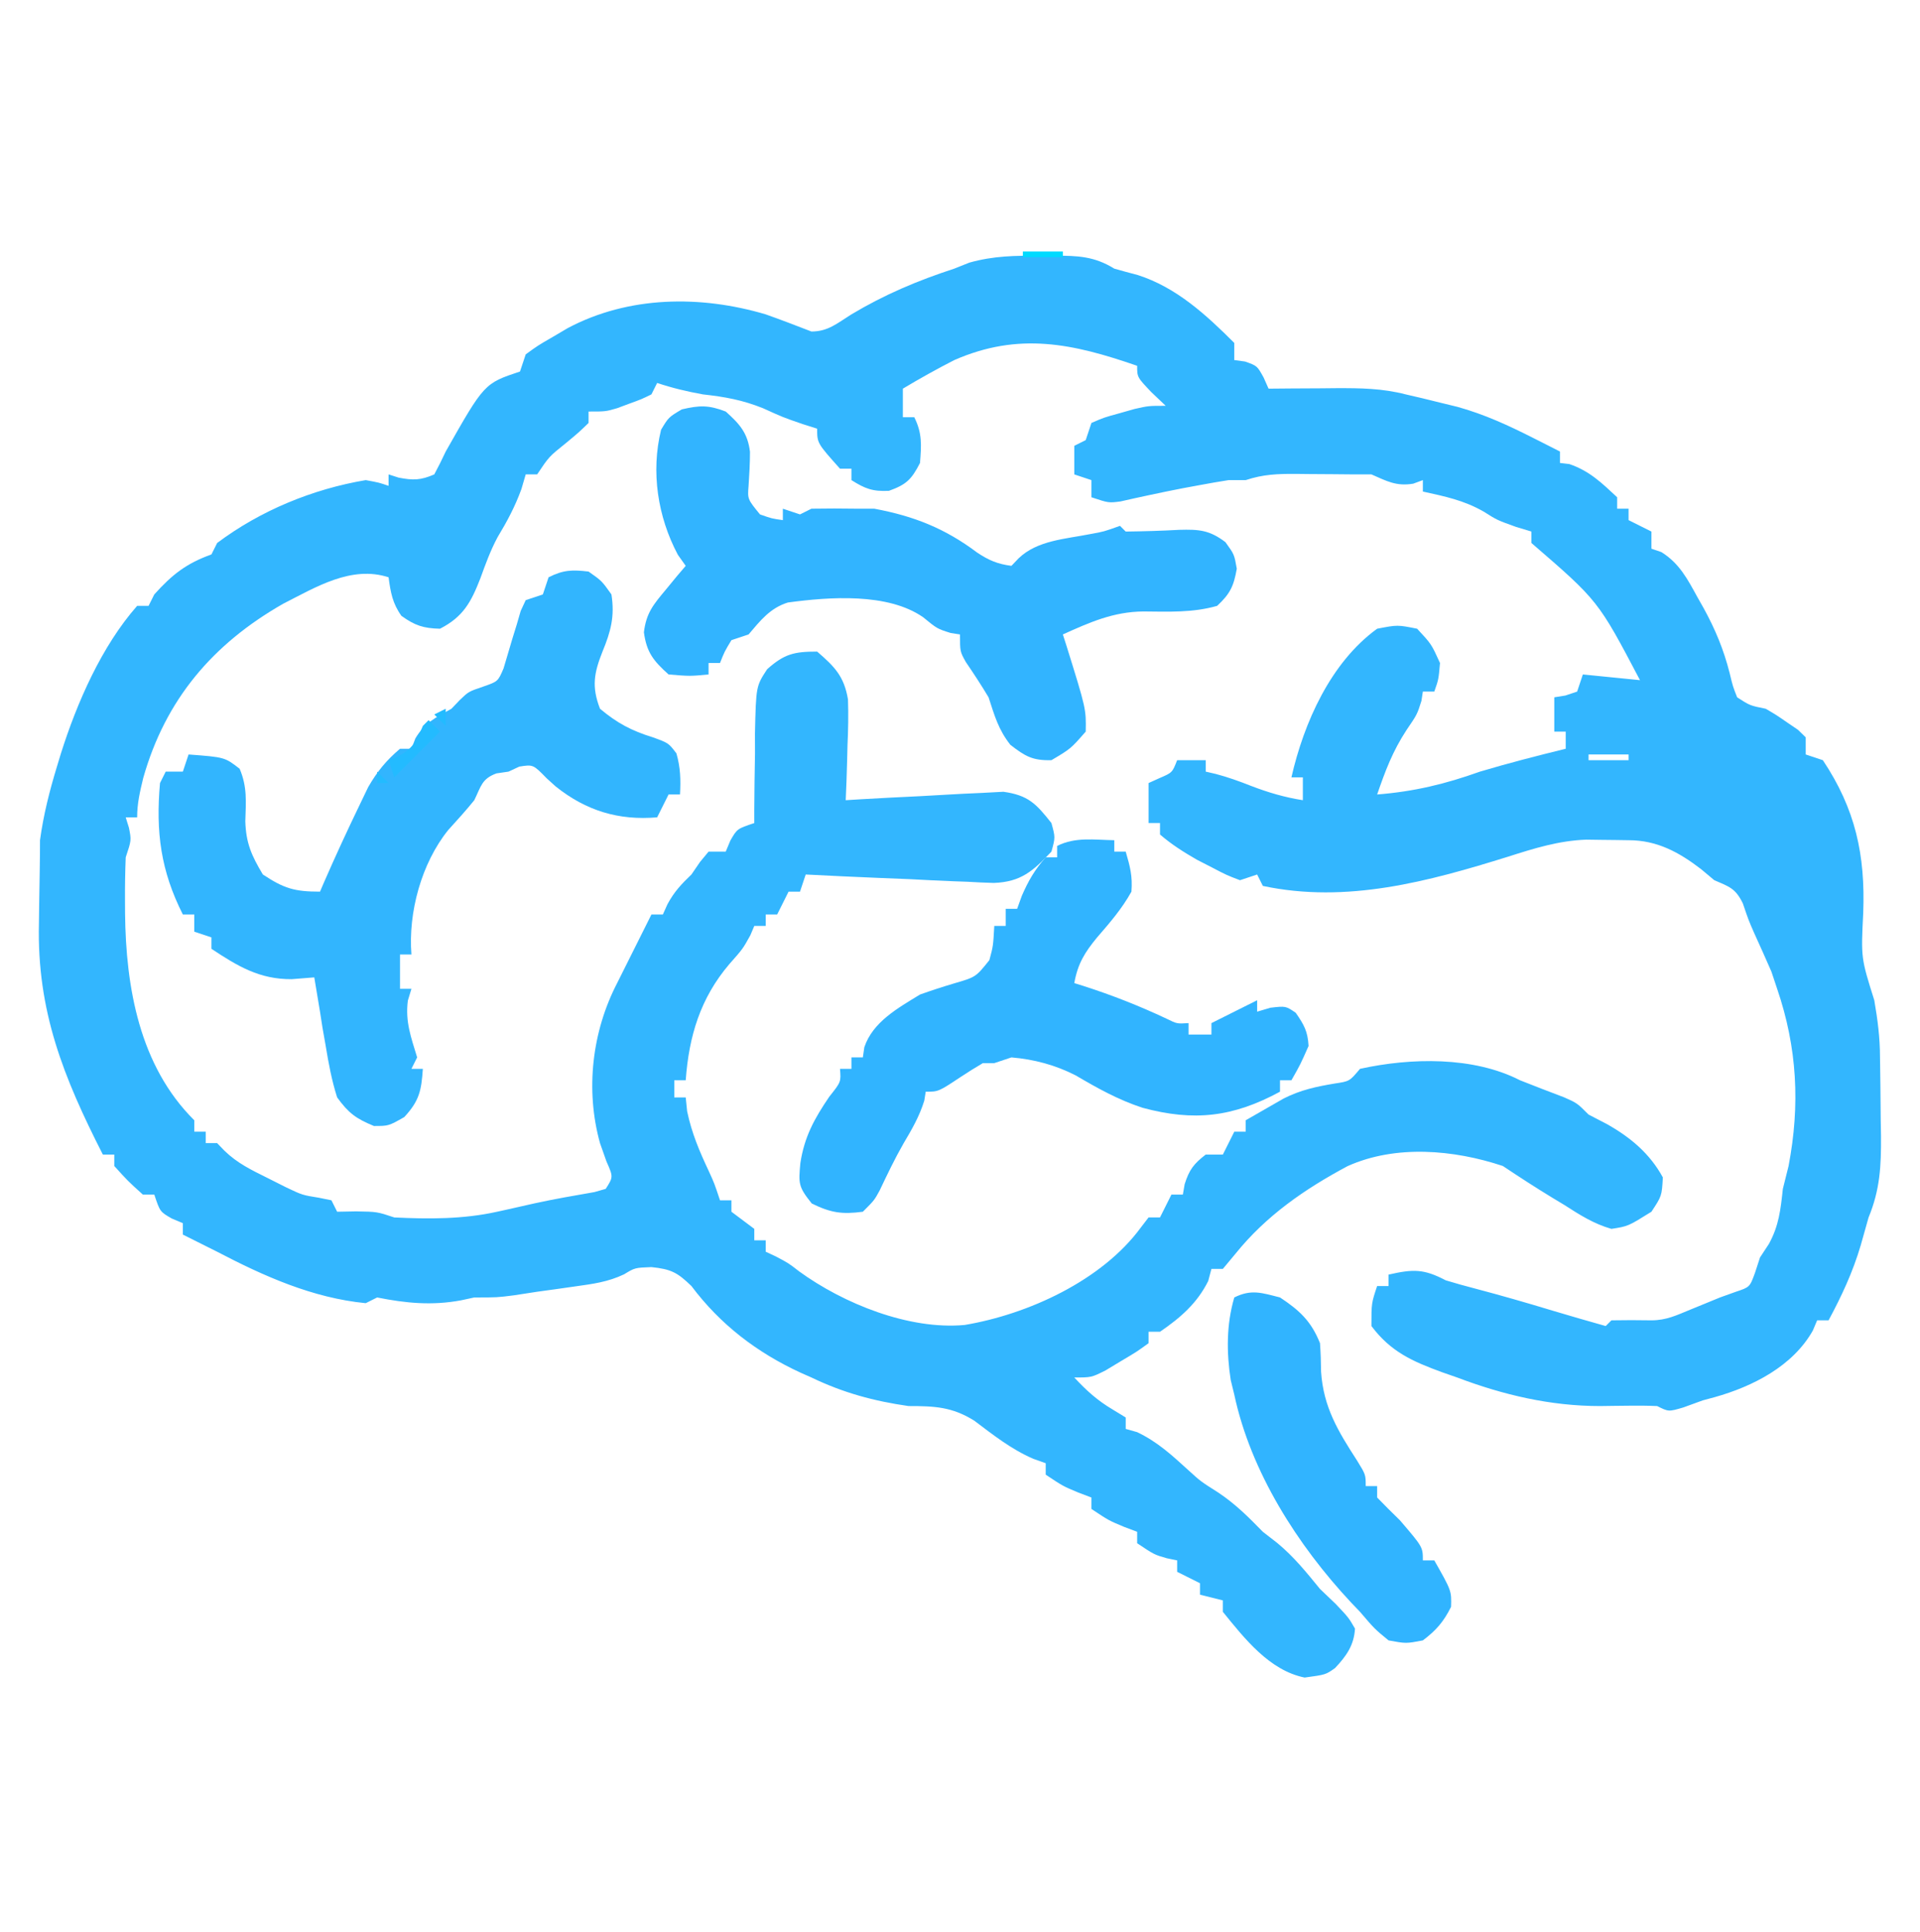 <?xml version="1.0" encoding="UTF-8"?>
<svg version="1.1" xmlns="http://www.w3.org/2000/svg" width="336" height="338">
<path d="M0 0 C0.798 -0.008 1.596 -0.015 2.418 -0.023 C6.456 -0.01 9.362 0.075 12.875 2.25 C14.246 2.639 15.621 3.014 17 3.375 C23.725 5.527 28.948 10.323 33.875 15.25 C33.875 16.24 33.875 17.23 33.875 18.25 C34.494 18.332 35.112 18.415 35.75 18.5 C37.875 19.25 37.875 19.25 39.008 21.297 C39.294 21.941 39.58 22.586 39.875 23.25 C41.189 23.238 42.502 23.227 43.855 23.215 C45.591 23.205 47.327 23.196 49.062 23.188 C49.927 23.179 50.791 23.171 51.682 23.162 C55.887 23.146 59.779 23.189 63.875 24.25 C64.844 24.476 65.814 24.701 66.812 24.934 C67.823 25.182 68.834 25.431 69.875 25.688 C70.886 25.934 71.896 26.18 72.938 26.434 C77.632 27.738 81.85 29.677 86.188 31.875 C87.071 32.321 87.954 32.767 88.863 33.227 C89.859 33.733 89.859 33.733 90.875 34.25 C90.875 34.91 90.875 35.57 90.875 36.25 C91.679 36.343 91.679 36.343 92.5 36.438 C96.045 37.65 98.134 39.696 100.875 42.25 C100.875 42.91 100.875 43.57 100.875 44.25 C101.535 44.25 102.195 44.25 102.875 44.25 C102.875 44.91 102.875 45.57 102.875 46.25 C104.195 46.91 105.515 47.57 106.875 48.25 C106.875 49.24 106.875 50.23 106.875 51.25 C107.451 51.446 108.027 51.642 108.621 51.844 C111.779 53.814 113.189 56.57 114.938 59.75 C115.291 60.374 115.645 60.998 116.009 61.642 C118.047 65.355 119.512 68.872 120.562 73 C121.121 75.333 121.121 75.333 121.875 77.25 C124.112 78.695 124.112 78.695 126.875 79.25 C128.754 80.352 128.754 80.352 130.688 81.688 C131.292 82.099 131.897 82.51 132.52 82.934 C132.967 83.368 133.414 83.802 133.875 84.25 C133.875 85.24 133.875 86.23 133.875 87.25 C134.865 87.58 135.855 87.91 136.875 88.25 C142.578 96.805 144.323 104.81 143.938 115 C143.546 122.855 143.546 122.855 145.875 130.25 C146.46 133.641 146.875 136.81 146.875 140.25 C146.898 141.882 146.921 143.513 146.945 145.145 C146.964 147.117 146.982 149.09 147 151.062 C147.017 152.048 147.034 153.033 147.051 154.049 C147.086 159.227 146.884 163.395 144.875 168.25 C144.412 169.874 143.953 171.499 143.5 173.125 C142.11 177.829 140.193 181.933 137.875 186.25 C137.215 186.25 136.555 186.25 135.875 186.25 C135.629 186.837 135.383 187.423 135.129 188.027 C131.604 194.276 124.638 197.81 117.953 199.691 C117.267 199.876 116.582 200.06 115.875 200.25 C114.741 200.662 113.606 201.075 112.438 201.5 C109.875 202.25 109.875 202.25 107.875 201.25 C106.251 201.179 104.625 201.166 103 201.188 C102.136 201.197 101.273 201.206 100.383 201.215 C99.555 201.226 98.728 201.238 97.875 201.25 C89.221 201.25 80.934 199.304 72.875 196.25 C72.016 195.951 71.158 195.652 70.273 195.344 C65.042 193.43 61.259 191.762 57.875 187.25 C57.875 183.25 57.875 183.25 58.875 180.25 C59.535 180.25 60.195 180.25 60.875 180.25 C60.875 179.59 60.875 178.93 60.875 178.25 C65.188 177.27 67.034 177.23 70.875 179.25 C72.572 179.768 74.282 180.244 76 180.688 C80.553 181.89 85.064 183.187 89.57 184.555 C92.662 185.488 95.767 186.372 98.875 187.25 C99.205 186.92 99.535 186.59 99.875 186.25 C102.208 186.208 104.542 186.209 106.875 186.25 C109.487 186.25 111.272 185.367 113.688 184.375 C114.54 184.027 115.392 183.679 116.27 183.32 C117.559 182.791 117.559 182.791 118.875 182.25 C120.238 181.761 120.238 181.761 121.629 181.262 C124.086 180.443 124.086 180.443 125 177.938 C125.289 177.051 125.578 176.164 125.875 175.25 C126.648 174.074 126.648 174.074 127.438 172.875 C129.2 169.657 129.479 166.877 129.875 163.25 C130.199 161.914 130.532 160.581 130.875 159.25 C132.914 148.56 132.389 138.536 128.875 128.25 C128.545 127.26 128.215 126.27 127.875 125.25 C126.892 122.978 125.87 120.727 124.848 118.473 C123.875 116.25 123.875 116.25 122.875 113.312 C121.599 110.682 120.524 110.385 117.875 109.25 C117.112 108.611 116.349 107.971 115.562 107.312 C111.698 104.347 107.857 102.25 102.875 102.25 C102.114 102.238 101.354 102.227 100.57 102.215 C99.722 102.206 98.874 102.197 98 102.188 C96.735 102.17 96.735 102.17 95.445 102.152 C90.653 102.334 86.359 103.672 81.812 105.125 C67.832 109.479 53.537 113.37 38.875 110.25 C38.545 109.59 38.215 108.93 37.875 108.25 C36.885 108.58 35.895 108.91 34.875 109.25 C32.535 108.359 32.535 108.359 29.938 107 C28.656 106.343 28.656 106.343 27.348 105.672 C25.018 104.332 22.909 103.006 20.875 101.25 C20.875 100.59 20.875 99.93 20.875 99.25 C20.215 99.25 19.555 99.25 18.875 99.25 C18.875 96.94 18.875 94.63 18.875 92.25 C19.514 91.961 20.154 91.672 20.812 91.375 C23.027 90.422 23.027 90.422 23.875 88.25 C25.525 88.25 27.175 88.25 28.875 88.25 C28.875 88.91 28.875 89.57 28.875 90.25 C29.743 90.451 29.743 90.451 30.629 90.656 C32.771 91.223 34.754 91.935 36.812 92.75 C39.814 93.9 42.687 94.752 45.875 95.25 C45.875 93.93 45.875 92.61 45.875 91.25 C45.215 91.25 44.555 91.25 43.875 91.25 C46.049 81.706 50.73 71.155 58.875 65.25 C62.438 64.562 62.438 64.562 65.875 65.25 C68.375 67.938 68.375 67.938 69.875 71.25 C69.625 74.125 69.625 74.125 68.875 76.25 C68.215 76.25 67.555 76.25 66.875 76.25 C66.793 76.786 66.71 77.323 66.625 77.875 C65.875 80.25 65.875 80.25 64 83 C61.589 86.688 60.307 90.096 58.875 94.25 C65.35 93.736 70.782 92.427 76.875 90.25 C81.842 88.768 86.842 87.486 91.875 86.25 C91.875 85.26 91.875 84.27 91.875 83.25 C91.215 83.25 90.555 83.25 89.875 83.25 C89.875 81.27 89.875 79.29 89.875 77.25 C90.514 77.147 91.154 77.044 91.812 76.938 C92.833 76.597 92.833 76.597 93.875 76.25 C94.205 75.26 94.535 74.27 94.875 73.25 C98.175 73.58 101.475 73.91 104.875 74.25 C97.552 60.332 97.552 60.332 85.875 50.25 C85.875 49.59 85.875 48.93 85.875 48.25 C84.988 47.982 84.101 47.714 83.188 47.438 C79.875 46.25 79.875 46.25 77.5 44.75 C74.037 42.771 70.766 42.107 66.875 41.25 C66.875 40.59 66.875 39.93 66.875 39.25 C66.318 39.456 65.761 39.663 65.188 39.875 C62.203 40.359 60.61 39.442 57.875 38.25 C56.885 38.25 55.895 38.25 54.875 38.25 C53.658 38.238 52.441 38.227 51.188 38.215 C49.75 38.206 48.313 38.196 46.875 38.188 C45.788 38.175 45.788 38.175 44.68 38.162 C41.473 38.147 38.94 38.228 35.875 39.25 C34.885 39.25 33.895 39.25 32.875 39.25 C31.183 39.515 29.496 39.81 27.812 40.125 C26.842 40.304 25.871 40.483 24.871 40.668 C22.922 41.047 20.976 41.444 19.035 41.863 C18.157 42.053 17.279 42.242 16.375 42.438 C15.581 42.617 14.787 42.796 13.969 42.98 C11.875 43.25 11.875 43.25 8.875 42.25 C8.875 41.26 8.875 40.27 8.875 39.25 C7.885 38.92 6.895 38.59 5.875 38.25 C5.875 36.6 5.875 34.95 5.875 33.25 C6.535 32.92 7.195 32.59 7.875 32.25 C8.205 31.26 8.535 30.27 8.875 29.25 C11.055 28.301 11.055 28.301 13.75 27.562 C14.634 27.311 15.519 27.06 16.43 26.801 C18.875 26.25 18.875 26.25 21.875 26.25 C21.05 25.466 20.225 24.683 19.375 23.875 C16.875 21.25 16.875 21.25 16.875 19.25 C5.616 15.35 -3.82 13.303 -15.125 18.25 C-18.188 19.817 -21.173 21.484 -24.125 23.25 C-24.125 23.91 -24.125 24.57 -24.125 25.25 C-24.125 26.24 -24.125 27.23 -24.125 28.25 C-23.465 28.25 -22.805 28.25 -22.125 28.25 C-20.72 31.059 -20.876 33.138 -21.125 36.25 C-22.607 39.135 -23.503 40.027 -26.562 41.125 C-29.414 41.264 -30.738 40.753 -33.125 39.25 C-33.125 38.59 -33.125 37.93 -33.125 37.25 C-33.785 37.25 -34.445 37.25 -35.125 37.25 C-39.125 32.779 -39.125 32.779 -39.125 30.25 C-39.971 29.982 -40.816 29.714 -41.688 29.438 C-45.125 28.25 -45.125 28.25 -48.562 26.688 C-52.176 25.23 -55.269 24.678 -59.125 24.25 C-61.922 23.741 -64.423 23.151 -67.125 22.25 C-67.455 22.91 -67.785 23.57 -68.125 24.25 C-69.867 25.102 -69.867 25.102 -72 25.875 C-73.048 26.266 -73.048 26.266 -74.117 26.664 C-76.125 27.25 -76.125 27.25 -79.125 27.25 C-79.125 27.91 -79.125 28.57 -79.125 29.25 C-80.84 30.906 -80.84 30.906 -83.062 32.75 C-86.045 35.139 -86.045 35.139 -88.125 38.25 C-88.785 38.25 -89.445 38.25 -90.125 38.25 C-90.496 39.518 -90.496 39.518 -90.875 40.812 C-91.995 43.891 -93.372 46.46 -95.059 49.254 C-96.303 51.583 -97.163 53.956 -98.062 56.438 C-99.672 60.561 -101.032 63.154 -105.125 65.25 C-108.037 65.181 -109.516 64.685 -111.875 63 C-113.443 60.805 -113.767 58.898 -114.125 56.25 C-120.622 54.143 -126.8 57.945 -132.562 60.875 C-144.879 67.903 -153.175 77.624 -157.062 91.375 C-157.637 93.751 -158.125 95.81 -158.125 98.25 C-158.785 98.25 -159.445 98.25 -160.125 98.25 C-159.939 98.848 -159.754 99.446 -159.562 100.062 C-159.125 102.25 -159.125 102.25 -160.125 105.25 C-160.223 107.803 -160.267 110.322 -160.25 112.875 C-160.246 113.596 -160.242 114.316 -160.238 115.059 C-160.102 127.981 -157.723 141.736 -148.125 151.25 C-148.125 151.91 -148.125 152.57 -148.125 153.25 C-147.465 153.25 -146.805 153.25 -146.125 153.25 C-146.125 153.91 -146.125 154.57 -146.125 155.25 C-145.465 155.25 -144.805 155.25 -144.125 155.25 C-143.502 155.896 -143.502 155.896 -142.867 156.555 C-140.574 158.787 -138.112 159.954 -135.25 161.375 C-134.221 161.893 -133.193 162.411 -132.133 162.945 C-129.222 164.335 -129.222 164.335 -126.305 164.805 C-125.585 164.952 -124.866 165.099 -124.125 165.25 C-123.795 165.91 -123.465 166.57 -123.125 167.25 C-121.485 167.219 -121.485 167.219 -119.812 167.188 C-116.125 167.25 -116.125 167.25 -113.125 168.25 C-107.084 168.546 -101.048 168.566 -95.125 167.25 C-94.464 167.104 -93.802 166.959 -93.121 166.809 C-91.605 166.474 -90.091 166.133 -88.578 165.785 C-85.102 165.027 -81.599 164.418 -78.094 163.812 C-77.444 163.627 -76.794 163.441 -76.125 163.25 C-74.795 161.167 -74.795 161.167 -76 158.438 C-76.371 157.386 -76.743 156.334 -77.125 155.25 C-79.717 145.919 -78.513 135.715 -74.125 127.25 C-73.595 126.19 -73.065 125.131 -72.52 124.039 C-71.055 121.109 -69.59 118.18 -68.125 115.25 C-67.465 115.25 -66.805 115.25 -66.125 115.25 C-65.723 114.353 -65.723 114.353 -65.312 113.438 C-64.119 111.239 -62.915 109.968 -61.125 108.25 C-60.63 107.528 -60.135 106.806 -59.625 106.062 C-59.13 105.464 -58.635 104.866 -58.125 104.25 C-57.135 104.25 -56.145 104.25 -55.125 104.25 C-54.857 103.611 -54.589 102.971 -54.312 102.312 C-53.125 100.25 -53.125 100.25 -50.125 99.25 C-50.127 98.153 -50.127 98.153 -50.128 97.034 C-50.116 93.71 -50.059 90.387 -50 87.062 C-50.003 85.912 -50.005 84.762 -50.008 83.576 C-49.816 75.307 -49.816 75.307 -47.872 72.333 C-44.873 69.658 -43.158 69.25 -39.125 69.25 C-36.052 71.896 -34.403 73.588 -33.728 77.62 C-33.633 80.305 -33.688 82.941 -33.812 85.625 C-33.846 87.015 -33.846 87.015 -33.881 88.434 C-33.939 90.707 -34.021 92.978 -34.125 95.25 C-33.212 95.194 -32.299 95.137 -31.359 95.079 C-27.958 94.881 -24.558 94.707 -21.155 94.548 C-19.685 94.475 -18.216 94.392 -16.747 94.3 C-14.63 94.169 -12.514 94.072 -10.395 93.98 C-9.122 93.912 -7.849 93.844 -6.538 93.774 C-2.187 94.381 -0.809 95.858 1.875 99.25 C2.562 101.75 2.562 101.75 1.875 104.25 C-1.343 107.646 -3.45 109.551 -8.203 109.726 C-9.738 109.684 -11.272 109.613 -12.805 109.52 C-13.617 109.49 -14.43 109.461 -15.268 109.431 C-17.847 109.332 -20.423 109.198 -23 109.062 C-24.755 108.989 -26.51 108.918 -28.266 108.85 C-32.554 108.677 -36.839 108.472 -41.125 108.25 C-41.455 109.24 -41.785 110.23 -42.125 111.25 C-42.785 111.25 -43.445 111.25 -44.125 111.25 C-45.115 113.23 -45.115 113.23 -46.125 115.25 C-46.785 115.25 -47.445 115.25 -48.125 115.25 C-48.125 115.91 -48.125 116.57 -48.125 117.25 C-48.785 117.25 -49.445 117.25 -50.125 117.25 C-50.352 117.786 -50.579 118.323 -50.812 118.875 C-52.125 121.25 -52.125 121.25 -54.5 123.938 C-59.577 129.901 -61.565 136.556 -62.125 144.25 C-62.785 144.25 -63.445 144.25 -64.125 144.25 C-64.125 145.24 -64.125 146.23 -64.125 147.25 C-63.465 147.25 -62.805 147.25 -62.125 147.25 C-62.042 148.054 -61.96 148.859 -61.875 149.688 C-61.068 153.522 -59.721 156.67 -58.062 160.199 C-57.125 162.25 -57.125 162.25 -56.125 165.25 C-55.465 165.25 -54.805 165.25 -54.125 165.25 C-54.125 165.91 -54.125 166.57 -54.125 167.25 C-53.135 167.993 -53.135 167.993 -52.125 168.75 C-51.135 169.493 -51.135 169.493 -50.125 170.25 C-50.125 170.91 -50.125 171.57 -50.125 172.25 C-49.465 172.25 -48.805 172.25 -48.125 172.25 C-48.125 172.91 -48.125 173.57 -48.125 174.25 C-47.547 174.518 -46.97 174.786 -46.375 175.062 C-44.125 176.25 -44.125 176.25 -42.301 177.668 C-34.51 183.333 -23.043 187.959 -13.312 187.062 C-2.219 185.201 10.689 179.301 17.504 170.035 C17.956 169.446 18.409 168.857 18.875 168.25 C19.535 168.25 20.195 168.25 20.875 168.25 C21.535 166.93 22.195 165.61 22.875 164.25 C23.535 164.25 24.195 164.25 24.875 164.25 C25.03 163.353 25.03 163.353 25.188 162.438 C25.98 159.916 26.791 158.853 28.875 157.25 C29.865 157.25 30.855 157.25 31.875 157.25 C32.535 155.93 33.195 154.61 33.875 153.25 C34.535 153.25 35.195 153.25 35.875 153.25 C35.875 152.59 35.875 151.93 35.875 151.25 C37.288 150.432 38.706 149.621 40.125 148.812 C40.914 148.36 41.703 147.908 42.516 147.441 C45.505 145.932 48.217 145.36 51.5 144.812 C54.046 144.429 54.046 144.429 55.875 142.25 C64.791 140.289 75.709 140.062 83.875 144.25 C86.451 145.277 89.04 146.265 91.633 147.25 C93.875 148.25 93.875 148.25 95.875 150.25 C96.948 150.807 98.02 151.364 99.125 151.938 C103.226 154.26 106.593 157.066 108.875 161.25 C108.688 164.5 108.688 164.5 106.875 167.25 C102.794 169.797 102.794 169.797 99.875 170.25 C96.796 169.375 94.302 167.788 91.625 166.062 C90.919 165.636 90.212 165.21 89.484 164.771 C86.565 163 83.717 161.144 80.875 159.25 C72.299 156.391 62.124 155.488 53.703 159.273 C46.198 163.282 39.433 167.951 34.062 174.625 C33.341 175.491 32.619 176.357 31.875 177.25 C31.215 177.25 30.555 177.25 29.875 177.25 C29.689 177.951 29.504 178.653 29.312 179.375 C27.354 183.291 24.468 185.784 20.875 188.25 C20.215 188.25 19.555 188.25 18.875 188.25 C18.875 188.91 18.875 189.57 18.875 190.25 C16.793 191.758 16.793 191.758 14.062 193.375 C13.169 193.914 12.276 194.453 11.355 195.008 C8.875 196.25 8.875 196.25 5.875 196.25 C8.017 198.551 9.904 200.267 12.625 201.875 C13.367 202.329 14.11 202.782 14.875 203.25 C14.875 203.91 14.875 204.57 14.875 205.25 C15.535 205.436 16.195 205.621 16.875 205.812 C20.479 207.539 22.952 209.842 25.891 212.516 C27.99 214.427 27.99 214.427 31.062 216.375 C34.077 218.385 36.351 220.661 38.875 223.25 C39.7 223.889 40.525 224.529 41.375 225.188 C44.298 227.599 46.481 230.317 48.875 233.25 C49.782 234.116 50.69 234.982 51.625 235.875 C53.875 238.25 53.875 238.25 55 240.188 C54.822 243.122 53.49 244.972 51.516 247.082 C49.875 248.25 49.875 248.25 46.188 248.75 C40.03 247.514 35.667 241.92 31.875 237.25 C31.875 236.59 31.875 235.93 31.875 235.25 C30.555 234.92 29.235 234.59 27.875 234.25 C27.875 233.59 27.875 232.93 27.875 232.25 C26.555 231.59 25.235 230.93 23.875 230.25 C23.875 229.59 23.875 228.93 23.875 228.25 C23.277 228.126 22.679 228.002 22.062 227.875 C19.875 227.25 19.875 227.25 16.875 225.25 C16.875 224.59 16.875 223.93 16.875 223.25 C16.112 222.961 15.349 222.673 14.562 222.375 C11.875 221.25 11.875 221.25 8.875 219.25 C8.875 218.59 8.875 217.93 8.875 217.25 C8.112 216.961 7.349 216.673 6.562 216.375 C3.875 215.25 3.875 215.25 0.875 213.25 C0.875 212.59 0.875 211.93 0.875 211.25 C0.153 210.993 -0.569 210.737 -1.312 210.473 C-5.181 208.791 -8.267 206.333 -11.625 203.809 C-15.522 201.379 -18.573 201.25 -23.125 201.25 C-29.186 200.387 -34.587 198.916 -40.125 196.25 C-40.749 195.974 -41.373 195.698 -42.016 195.414 C-49.655 191.895 -56.071 186.989 -61.125 180.25 C-63.584 177.873 -64.685 177.296 -68.125 176.938 C-71.018 177.049 -71.018 177.049 -72.918 178.203 C-75.737 179.541 -78.351 179.881 -81.438 180.312 C-82.587 180.476 -83.737 180.64 -84.922 180.809 C-85.979 180.954 -87.036 181.1 -88.125 181.25 C-89.479 181.458 -90.833 181.666 -92.188 181.875 C-95.125 182.25 -95.125 182.25 -99.125 182.25 C-99.888 182.415 -100.651 182.58 -101.438 182.75 C-106.529 183.697 -111.101 183.255 -116.125 182.25 C-116.785 182.58 -117.445 182.91 -118.125 183.25 C-127.411 182.339 -135.943 178.527 -144.125 174.25 C-145.239 173.693 -146.352 173.136 -147.5 172.562 C-148.366 172.129 -149.232 171.696 -150.125 171.25 C-150.125 170.59 -150.125 169.93 -150.125 169.25 C-150.764 168.982 -151.404 168.714 -152.062 168.438 C-154.125 167.25 -154.125 167.25 -155.125 164.25 C-155.785 164.25 -156.445 164.25 -157.125 164.25 C-159.75 161.875 -159.75 161.875 -162.125 159.25 C-162.125 158.59 -162.125 157.93 -162.125 157.25 C-162.785 157.25 -163.445 157.25 -164.125 157.25 C-170.993 143.76 -175.685 132.151 -175.312 116.75 C-175.299 115.68 -175.285 114.61 -175.271 113.508 C-175.246 111.545 -175.213 109.582 -175.173 107.619 C-175.137 105.83 -175.125 104.04 -175.125 102.25 C-174.514 97.771 -173.443 93.571 -172.125 89.25 C-171.908 88.536 -171.692 87.822 -171.469 87.086 C-168.651 78.175 -164.35 68.323 -158.125 61.25 C-157.465 61.25 -156.805 61.25 -156.125 61.25 C-155.795 60.59 -155.465 59.93 -155.125 59.25 C-151.98 55.756 -149.524 53.838 -145.125 52.25 C-144.795 51.59 -144.465 50.93 -144.125 50.25 C-136.572 44.585 -127.436 40.819 -118.125 39.25 C-115.801 39.676 -115.801 39.676 -114.125 40.25 C-114.125 39.59 -114.125 38.93 -114.125 38.25 C-113.259 38.528 -113.259 38.528 -112.375 38.812 C-109.824 39.309 -108.509 39.283 -106.125 38.25 C-105.418 36.938 -104.757 35.6 -104.125 34.25 C-97.373 22.333 -97.373 22.333 -91.125 20.25 C-90.63 18.765 -90.63 18.765 -90.125 17.25 C-88.016 15.715 -88.016 15.715 -85.375 14.188 C-84.514 13.681 -83.653 13.174 -82.766 12.652 C-72.13 7.004 -59.549 6.866 -48.125 10.25 C-45.436 11.199 -42.785 12.223 -40.125 13.25 C-37.195 13.25 -35.607 11.795 -33.125 10.25 C-27.306 6.774 -21.579 4.358 -15.125 2.25 C-14.26 1.905 -13.395 1.559 -12.504 1.203 C-8.251 0.003 -4.393 -0.043 0 0 Z M-113.125 54.25 C-112.125 56.25 -112.125 56.25 -112.125 56.25 Z M95.875 87.25 C95.875 87.58 95.875 87.91 95.875 88.25 C98.185 88.25 100.495 88.25 102.875 88.25 C102.875 87.92 102.875 87.59 102.875 87.25 C100.565 87.25 98.255 87.25 95.875 87.25 Z " fill="#33B6FE" transform="translate(182.125,44.75)"/>
<path d="M0 0 C2.312 1.625 2.312 1.625 4 4 C4.611 7.841 3.883 10.493 2.438 14 C0.959 17.725 0.503 20.127 2 24 C5.001 26.513 7.512 27.85 11.25 29 C14 30 14 30 15.375 31.812 C16.086 34.301 16.143 36.425 16 39 C15.34 39 14.68 39 14 39 C13.34 40.32 12.68 41.64 12 43 C5.272 43.573 -0.433 41.857 -5.766 37.586 C-6.276 37.124 -6.787 36.663 -7.312 36.188 C-9.699 33.742 -9.699 33.742 -12.125 34.125 C-12.744 34.414 -13.363 34.703 -14 35 C-15.052 35.155 -15.052 35.155 -16.125 35.312 C-18.704 36.258 -18.807 37.575 -20 40 C-21.457 41.806 -23.002 43.502 -24.562 45.219 C-29.25 51.027 -31.581 59.642 -31 67 C-31.66 67 -32.32 67 -33 67 C-33 68.98 -33 70.96 -33 73 C-32.34 73 -31.68 73 -31 73 C-31.206 73.681 -31.413 74.361 -31.625 75.062 C-32.099 78.776 -31.072 81.448 -30 85 C-30.33 85.66 -30.66 86.32 -31 87 C-30.34 87 -29.68 87 -29 87 C-29.261 90.823 -29.612 92.579 -32.25 95.438 C-35 97 -35 97 -37.562 97 C-40.682 95.72 -42.003 94.754 -44 92 C-44.945 89.041 -45.498 86.062 -46 83 C-46.186 81.948 -46.371 80.896 -46.562 79.812 C-46.707 78.884 -46.851 77.956 -47 77 C-47.186 75.886 -47.371 74.772 -47.562 73.625 C-47.707 72.759 -47.851 71.892 -48 71 C-49.299 71.103 -50.599 71.206 -51.938 71.312 C-57.577 71.357 -61.397 69.047 -66 66 C-66 65.34 -66 64.68 -66 64 C-66.99 63.67 -67.98 63.34 -69 63 C-69 62.01 -69 61.02 -69 60 C-69.66 60 -70.32 60 -71 60 C-74.876 52.334 -75.758 45.548 -75 37 C-74.67 36.34 -74.34 35.68 -74 35 C-73.01 35 -72.02 35 -71 35 C-70.67 34.01 -70.34 33.02 -70 32 C-63.675 32.477 -63.675 32.477 -61.062 34.5 C-59.704 37.696 -59.969 40.254 -60.07 43.684 C-59.954 47.511 -58.98 49.699 -57 53 C-53.291 55.447 -51.479 56 -47 56 C-46.781 55.49 -46.562 54.979 -46.336 54.453 C-44.315 49.821 -42.2 45.238 -40 40.688 C-39.526 39.701 -39.051 38.715 -38.562 37.699 C-36.976 34.959 -35.409 33.045 -33 31 C-32.34 31 -31.68 31 -31 31 C-30.773 30.402 -30.546 29.804 -30.312 29.188 C-28.649 26.415 -26.793 25.567 -24 24 C-23.505 23.484 -23.01 22.969 -22.5 22.438 C-21 21 -21 21 -18.438 20.125 C-15.859 19.229 -15.859 19.229 -14.875 16.938 C-14.356 15.195 -13.838 13.451 -13.324 11.707 C-12.947 10.491 -12.947 10.491 -12.562 9.25 C-12.337 8.471 -12.111 7.693 -11.879 6.891 C-11.589 6.267 -11.299 5.643 -11 5 C-10.01 4.67 -9.02 4.34 -8 4 C-7.67 3.01 -7.34 2.02 -7 1 C-4.409 -0.296 -2.877 -0.343 0 0 Z M-11 6 C-10 8 -10 8 -10 8 Z " fill="#32B5FE" transform="translate(103,100)"/>
<path d="M0 0 C2.426 2.164 3.848 3.744 4.246 7.039 C4.25 9.028 4.13 11.016 4 13 C3.815 15.324 3.815 15.324 6 18 C8.059 18.724 8.059 18.724 10 19 C10 18.34 10 17.68 10 17 C10.99 17.33 11.98 17.66 13 18 C13.66 17.67 14.32 17.34 15 17 C17.676 16.958 20.327 16.952 23 17 C23.99 17 24.98 17 26 17 C32.951 18.299 38.369 20.444 44.027 24.695 C46.064 26.043 47.584 26.684 50 27 C50.413 26.567 50.825 26.134 51.25 25.688 C54.528 22.527 59.463 22.307 63.812 21.438 C66.164 21.014 66.164 21.014 69 20 C69.33 20.33 69.66 20.66 70 21 C73.127 20.959 76.243 20.873 79.365 20.697 C82.844 20.605 84.639 20.727 87.453 22.855 C89 25 89 25 89.438 27.5 C88.902 30.559 88.276 31.876 86 34 C81.731 35.22 77.497 35.017 73.098 34.98 C67.837 35.029 63.72 36.871 59 39 C59.205 39.641 59.41 40.281 59.621 40.941 C63.078 52.039 63.078 52.039 63 56 C60.375 59 60.375 59 57 61 C53.682 61.079 52.423 60.326 49.812 58.312 C47.701 55.618 47.062 53.25 46 50 C44.74 47.893 43.407 45.86 42.023 43.832 C41 42 41 42 41 39 C40.464 38.917 39.928 38.835 39.375 38.75 C37 38 37 38 34.562 36 C28.355 31.668 18.111 32.432 10.867 33.414 C7.757 34.39 6.06 36.577 4 39 C2.515 39.495 2.515 39.495 1 40 C-0.209 42 -0.209 42 -1 44 C-1.66 44 -2.32 44 -3 44 C-3 44.66 -3 45.32 -3 46 C-6.25 46.312 -6.25 46.312 -10 46 C-12.625 43.644 -13.847 42.147 -14.316 38.625 C-13.91 35.25 -12.664 33.777 -10.5 31.188 C-9.85 30.397 -9.201 29.607 -8.531 28.793 C-8.026 28.201 -7.521 27.61 -7 27 C-7.454 26.361 -7.907 25.721 -8.375 25.062 C-11.914 18.393 -13.115 10.563 -11.312 3.188 C-10 1 -10 1 -7.688 -0.375 C-4.566 -1.101 -2.996 -1.152 0 0 Z " fill="#32B4FF" transform="translate(127,72)"/>
<path d="M0 0 C0 0.66 0 1.32 0 2 C0.66 2 1.32 2 2 2 C2.771 4.643 3.213 6.302 3 9 C1.352 11.981 -0.777 14.433 -3 17 C-5.179 19.641 -6.395 21.611 -7 25 C-6.455 25.17 -5.909 25.34 -5.348 25.516 C-0.347 27.123 4.4 28.993 9.152 31.23 C10.974 32.128 10.974 32.128 13 32 C13 32.66 13 33.32 13 34 C14.32 34 15.64 34 17 34 C17 33.34 17 32.68 17 32 C19.64 30.68 22.28 29.36 25 28 C25 28.66 25 29.32 25 30 C26.145 29.66 26.145 29.66 27.312 29.312 C30 29 30 29 31.75 30.188 C33.212 32.307 33.852 33.412 34 36 C32.562 39.25 32.562 39.25 31 42 C30.34 42 29.68 42 29 42 C29 42.66 29 43.32 29 44 C20.783 48.446 13.976 49.247 4.938 46.812 C0.692 45.419 -2.925 43.4 -6.762 41.145 C-10.302 39.334 -14.037 38.334 -18 38 C-18.99 38.33 -19.98 38.66 -21 39 C-21.66 39 -22.32 39 -23 39 C-24.358 39.792 -25.689 40.632 -27 41.5 C-30.778 44 -30.778 44 -33 44 C-33.083 44.516 -33.165 45.031 -33.25 45.562 C-34.096 48.311 -35.423 50.594 -36.887 53.059 C-38.424 55.739 -39.744 58.512 -41.07 61.301 C-42 63 -42 63 -44 65 C-47.649 65.487 -49.617 65.187 -52.938 63.562 C-55.293 60.636 -55.268 60.077 -54.938 56.5 C-54.233 51.876 -52.493 48.725 -49.875 44.875 C-47.818 42.293 -47.818 42.293 -48 40 C-47.34 40 -46.68 40 -46 40 C-46 39.34 -46 38.68 -46 38 C-45.34 38 -44.68 38 -44 38 C-43.915 37.412 -43.83 36.824 -43.742 36.219 C-42.257 31.779 -37.848 29.362 -34 27 C-32.039 26.302 -30.059 25.654 -28.062 25.062 C-24.233 23.948 -24.233 23.948 -21.859 20.98 C-21.195 18.522 -21.195 18.522 -21 15 C-20.34 15 -19.68 15 -19 15 C-19 14.01 -19 13.02 -19 12 C-18.34 12 -17.68 12 -17 12 C-16.732 11.258 -16.464 10.515 -16.188 9.75 C-15.047 7.109 -13.906 5.144 -12 3 C-11.34 3 -10.68 3 -10 3 C-10 2.34 -10 1.68 -10 1 C-6.785 -0.607 -3.564 -0.057 0 0 Z " fill="#31B4FF" transform="translate(195,147)"/>
<path d="M0 0 C3.455 2.277 5.467 4.172 7 8 C7.118 9.664 7.175 11.332 7.188 13 C7.606 19.218 10.169 23.406 13.504 28.566 C15 31 15 31 15 33 C15.66 33 16.32 33 17 33 C17 33.66 17 34.32 17 35 C18.31 36.357 19.648 37.686 21 39 C25 43.667 25 43.667 25 46 C25.66 46 26.32 46 27 46 C30.02 51.315 30.02 51.315 29.938 54.125 C28.627 56.746 27.346 58.225 25 60 C22.062 60.562 22.062 60.562 19 60 C16.562 58 16.562 58 14 55 C13.488 54.465 12.976 53.93 12.449 53.379 C3.053 43.334 -5.124 30.493 -8 17 C-8.206 16.154 -8.412 15.309 -8.625 14.438 C-9.369 9.602 -9.387 4.716 -8 0 C-5.023 -1.488 -3.183 -0.811 0 0 Z " fill="#31B4FF" transform="translate(224,227)"/>
<path d="M0 0 C0 0.99 0 1.98 0 3 C-0.66 2.34 -1.32 1.68 -2 1 C-1.34 0.67 -0.68 0.34 0 0 Z M-3 2 C-2.34 2.66 -1.68 3.32 -1 4 C-3.64 6.64 -6.28 9.28 -9 12 C-9.33 11.01 -9.66 10.02 -10 9 C-9.381 8.752 -8.762 8.505 -8.125 8.25 C-5.63 6.782 -5.099 5.62 -4 3 C-3.67 2.67 -3.34 2.34 -3 2 Z M-12 11 C-11.34 11.66 -10.68 12.32 -10 13 C-10.66 13 -11.32 13 -12 13 C-12 12.34 -12 11.68 -12 11 Z " fill="#23BBFF" transform="translate(78,124)"/>
<path d="M0 0 C2.31 0 4.62 0 7 0 C7 0.33 7 0.66 7 1 C4.69 1 2.38 1 0 1 C0 0.67 0 0.34 0 0 Z " fill="#00DAFF" transform="translate(179,44)"/>
<path d="M0 0 C2 1 2 1 2 1 Z " fill="#00FFFF" transform="translate(59,211)"/>
<path d="M0 0 C2 1 2 1 2 1 Z " fill="#007FFF" transform="translate(234,188)"/>
<path d="M0 0 C2 1 2 1 2 1 Z " fill="#007FFF" transform="translate(222,175)"/>
<path d="M0 0 C2 1 2 1 2 1 Z " fill="#007FFF" transform="translate(209,92)"/>
<path d="" fill="#0000FF" transform="translate(0,0)"/>
<path d="" fill="#00FFFF" transform="translate(0,0)"/>
<path d="" fill="#0000FF" transform="translate(0,0)"/>
<path d="" fill="#0000FF" transform="translate(0,0)"/>
<path d="" fill="#00FFFF" transform="translate(0,0)"/>
<path d="" fill="#0000FF" transform="translate(0,0)"/>
<path d="" fill="#00FFFF" transform="translate(0,0)"/>
<path d="" fill="#0000FF" transform="translate(0,0)"/>
<path d="" fill="#00FFFF" transform="translate(0,0)"/>
<path d="" fill="#0000FF" transform="translate(0,0)"/>
<path d="" fill="#00FFFF" transform="translate(0,0)"/>
<path d="" fill="#00FFFF" transform="translate(0,0)"/>
<path d="" fill="#00FFFF" transform="translate(0,0)"/>
<path d="" fill="#00FFFF" transform="translate(0,0)"/>
<path d="" fill="#00FFFF" transform="translate(0,0)"/>
<path d="" fill="#00FFFF" transform="translate(0,0)"/>
</svg>
